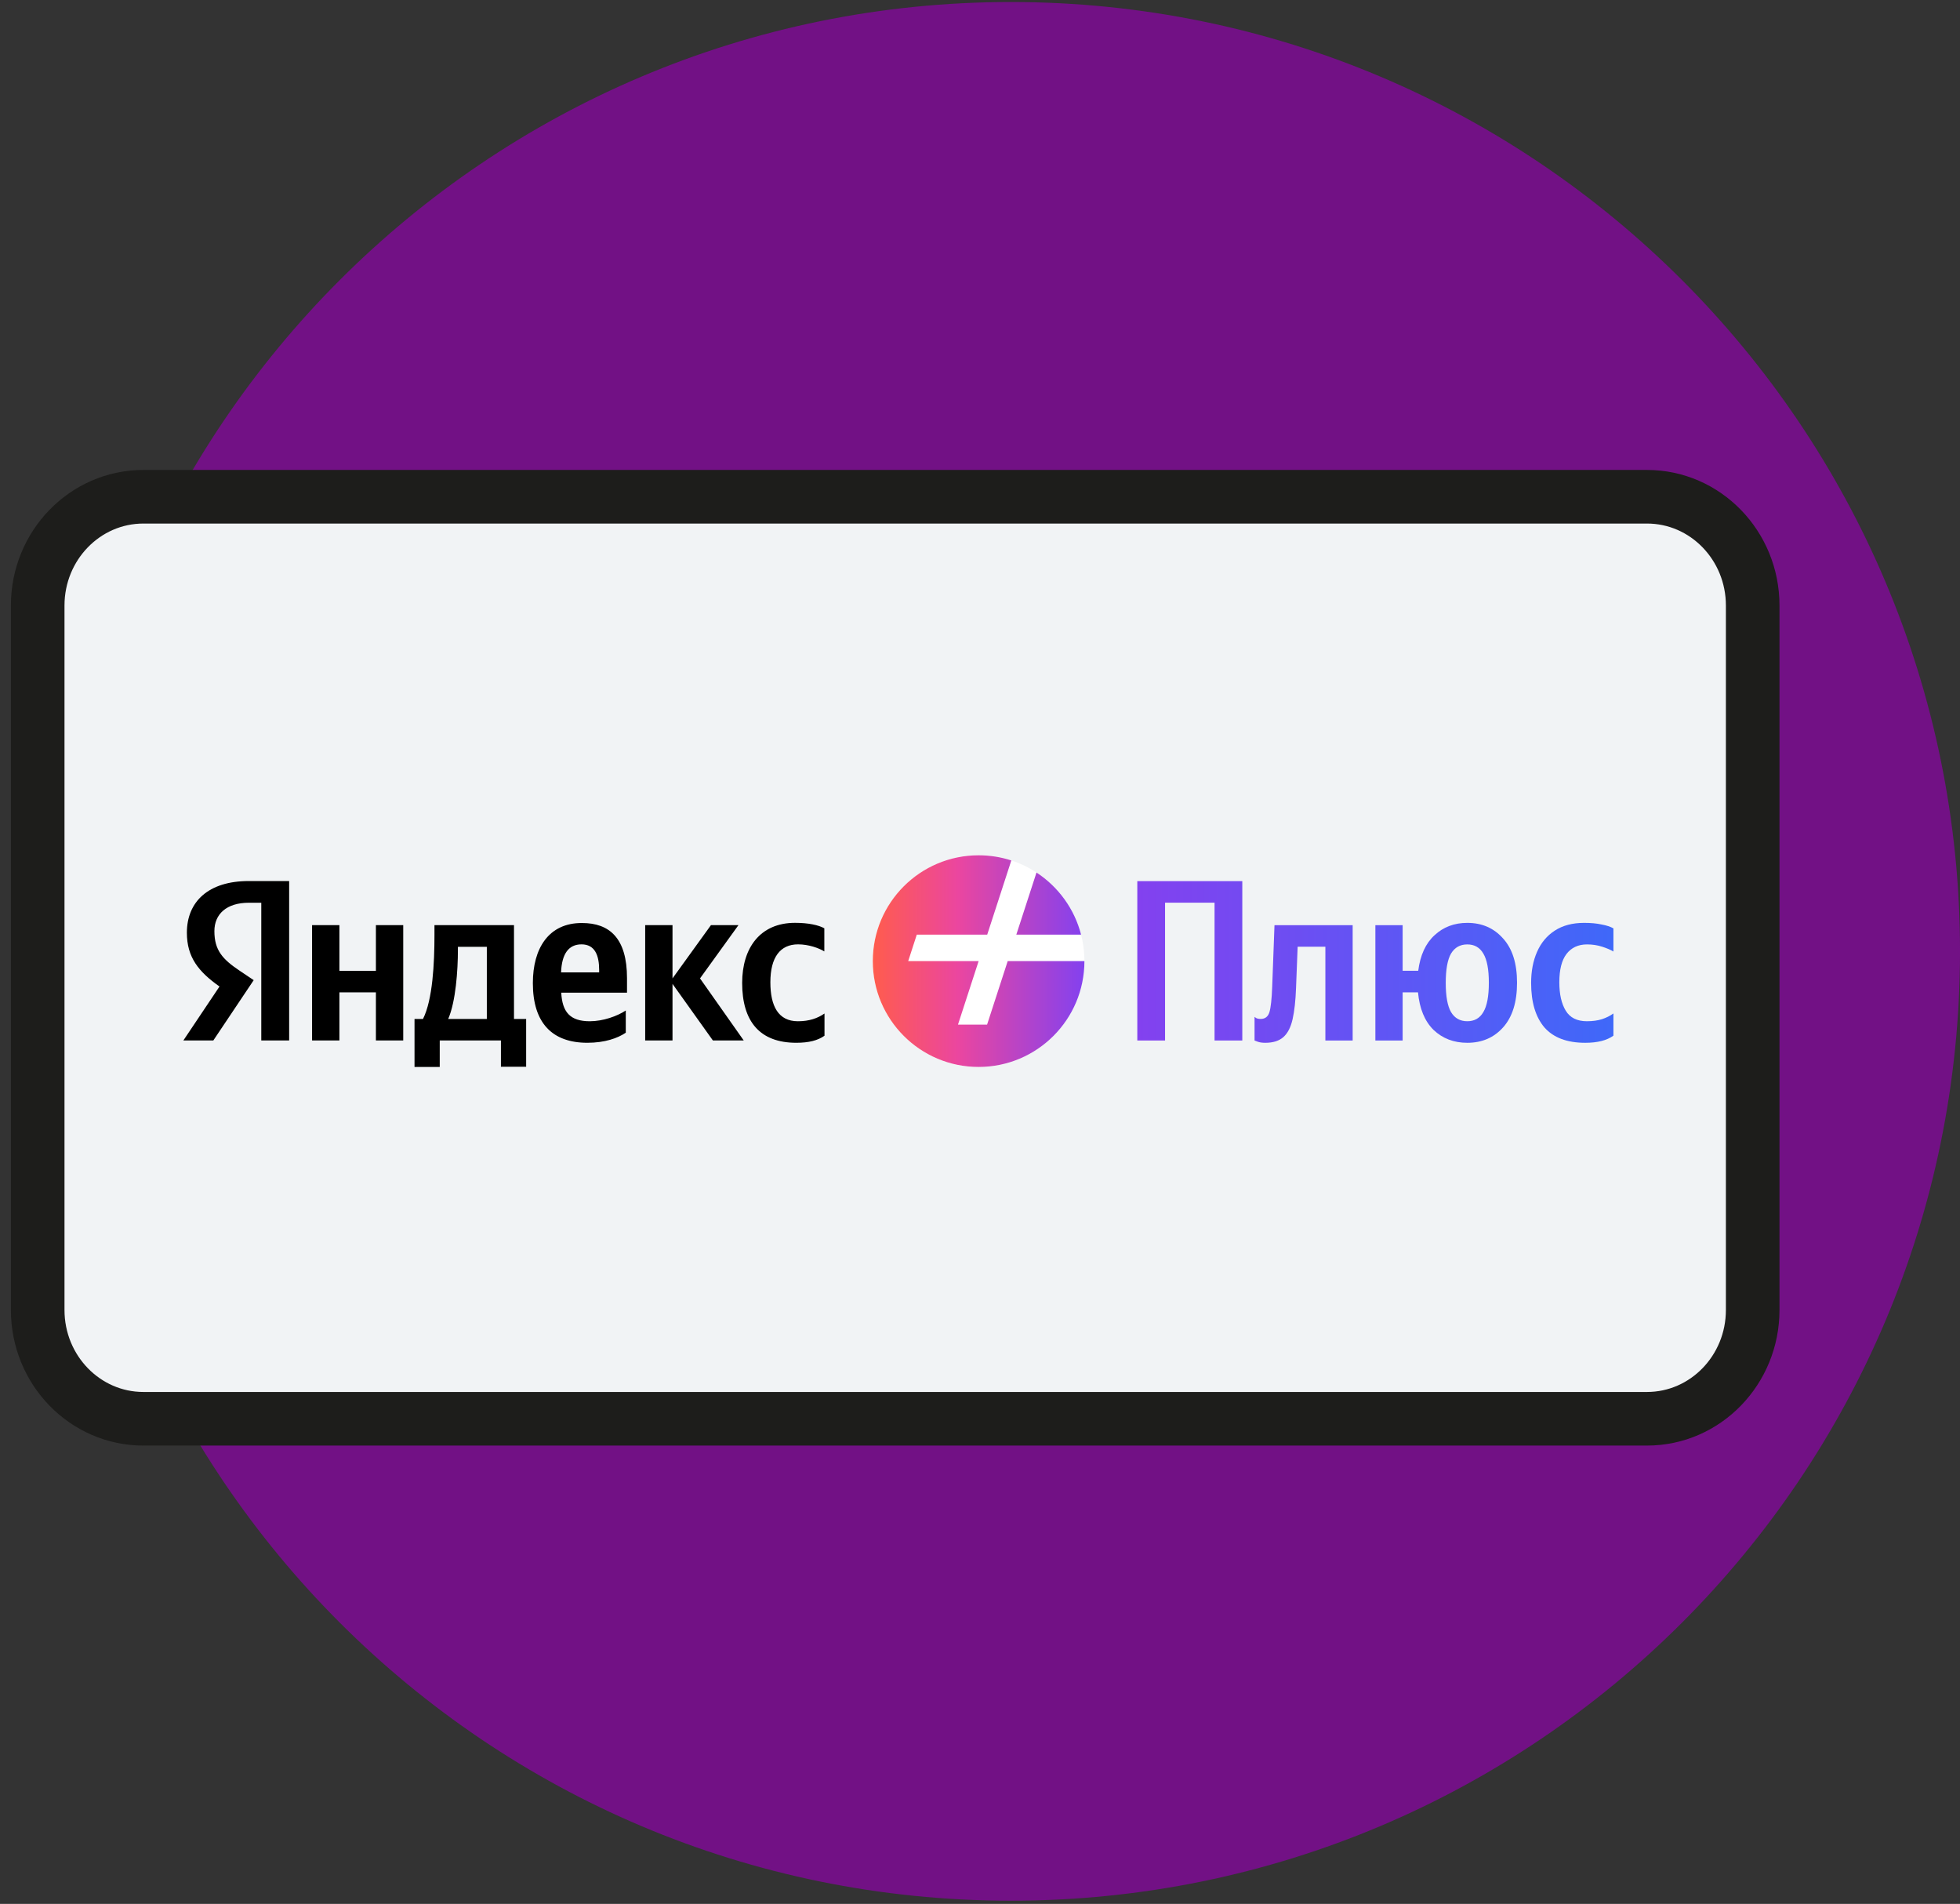 <svg width="104" height="101" viewBox="0 0 104 101" fill="none" xmlns="http://www.w3.org/2000/svg">
<rect x="0" y="0" width="104" height="101" fill="#333333" stroke="none"/>
<path d="M53.64 100.83C81.454 100.83 104.001 78.282 104.001 50.468C104.001 22.654 81.454 0.107 53.64 0.107C25.826 0.107 3.278 22.654 3.278 50.468C3.278 78.282 25.826 100.83 53.64 100.83Z" fill="#721185"/>
<path d="M87.392 26.352H7.608C4.511 26.352 2 28.936 2 32.123V69.492C2 72.68 4.511 75.264 7.608 75.264H87.392C90.489 75.264 93 72.68 93 69.492V32.123C93 28.936 90.489 26.352 87.392 26.352Z" fill="#F1F3F5" stroke="#1D1D1B" stroke-width="2.844" stroke-linecap="round" stroke-linejoin="round"/>
<path d="M13.874 55.196H15.343V46.738H13.2C11.048 46.738 9.916 47.842 9.916 49.479C9.916 50.78 10.533 51.547 11.647 52.333L9.729 55.196H11.319L13.462 51.996L12.723 51.5C11.815 50.892 11.376 50.415 11.376 49.395C11.376 48.497 12.012 47.889 13.209 47.889H13.864V55.196H13.874ZM42.252 55.318C42.917 55.318 43.394 55.196 43.749 54.944V53.765C43.385 54.017 42.945 54.176 42.337 54.176C41.298 54.176 40.877 53.372 40.877 52.108C40.877 50.78 41.401 50.097 42.346 50.097C42.907 50.097 43.45 50.293 43.74 50.471V49.245C43.441 49.077 42.898 48.955 42.187 48.955C40.334 48.955 39.38 50.284 39.38 52.146C39.38 54.186 40.316 55.318 42.252 55.318ZM33.205 54.784V53.605C32.755 53.905 31.998 54.176 31.296 54.176C30.238 54.176 29.836 53.68 29.78 52.66H33.27V51.893C33.27 49.76 32.334 48.965 30.884 48.965C29.116 48.955 28.274 50.303 28.274 52.155C28.274 54.288 29.322 55.318 31.165 55.318C32.091 55.318 32.774 55.075 33.205 54.784ZM19.946 49.077V51.5H18.009V49.077H16.559V55.196H18.009V52.642H19.946V55.196H21.396V49.077H19.946ZM27.918 54.055H27.273V49.077H23.053V49.601C23.053 51.098 22.959 53.035 22.444 54.055H21.995V56.6H23.333V55.196H26.58V56.59H27.918V54.055ZM37.827 55.196H39.464L37.144 51.903L39.184 49.077H37.724L35.684 51.903V49.077H34.234V55.196H35.684V52.193L37.827 55.196ZM30.856 50.097C31.576 50.097 31.792 50.696 31.792 51.463V51.584H29.771C29.808 50.611 30.164 50.097 30.856 50.097ZM25.832 54.055H23.782C24.185 53.128 24.297 51.463 24.297 50.406V50.228H25.832V54.055Z" fill="black"/>
<path d="M51.926 56.6C55.027 56.6 57.541 54.086 57.541 50.986C57.541 47.885 55.027 45.372 51.926 45.372C48.826 45.372 46.312 47.885 46.312 50.986C46.312 54.086 48.826 56.6 51.926 56.6Z" fill="white"/>
<path fill-rule="evenodd" clip-rule="evenodd" d="M57.541 50.986C57.541 54.086 55.027 56.6 51.926 56.6C48.826 56.6 46.312 54.086 46.312 50.986C46.312 47.885 48.826 45.372 51.926 45.372C52.532 45.372 53.116 45.468 53.662 45.645L52.383 49.582H48.646L48.19 50.986H51.927L50.832 54.354H52.376L53.47 50.986H57.541ZM57.364 49.582H53.927L54.998 46.286C56.152 47.041 57.011 48.21 57.364 49.582Z" fill="url(#paint0_linear_162_48828)"/>
<path d="M65.918 46.743H60.347V55.197H61.819V47.886H64.446V55.197H65.918V46.743Z" fill="url(#paint1_linear_162_48828)"/>
<path d="M66.568 53.944L66.653 54.005C66.71 54.037 66.791 54.053 66.896 54.053C67.131 54.053 67.285 53.932 67.359 53.689C67.431 53.445 67.48 52.999 67.504 52.351L67.626 49.079H71.774V55.197H70.326V50.222H68.855L68.769 52.411C68.745 53.084 68.684 53.636 68.587 54.066C68.49 54.495 68.328 54.812 68.1 55.014C67.873 55.217 67.553 55.319 67.139 55.319C66.969 55.319 66.831 55.298 66.726 55.258L66.568 55.197V53.944Z" fill="url(#paint2_linear_162_48828)"/>
<path d="M84.114 55.319C83.149 55.319 82.427 55.047 81.949 54.504C81.479 53.952 81.243 53.166 81.243 52.144C81.243 51.519 81.349 50.968 81.56 50.49C81.771 50.011 82.083 49.638 82.496 49.37C82.918 49.095 83.437 48.957 84.053 48.957C84.41 48.957 84.718 48.985 84.978 49.042C85.245 49.091 85.456 49.16 85.61 49.249V50.477C85.464 50.388 85.266 50.303 85.014 50.222C84.763 50.141 84.495 50.1 84.212 50.1C83.741 50.1 83.376 50.271 83.117 50.611C82.865 50.944 82.74 51.442 82.74 52.107C82.74 52.74 82.853 53.243 83.08 53.616C83.307 53.989 83.68 54.175 84.199 54.175C84.507 54.175 84.775 54.139 85.002 54.066C85.229 53.993 85.432 53.891 85.61 53.762V54.941C85.262 55.193 84.763 55.319 84.114 55.319Z" fill="url(#paint3_linear_162_48828)"/>
<path fill-rule="evenodd" clip-rule="evenodd" d="M79.754 49.784C79.267 49.233 78.635 48.957 77.856 48.957C77.167 48.957 76.587 49.176 76.117 49.614C75.647 50.044 75.359 50.672 75.253 51.499H74.426V49.079H72.979V55.197H74.426V52.642H75.241C75.322 53.51 75.598 54.175 76.068 54.637C76.547 55.092 77.143 55.319 77.856 55.319C78.635 55.319 79.267 55.047 79.754 54.504C80.249 53.952 80.496 53.161 80.496 52.132C80.496 51.11 80.249 50.327 79.754 49.784ZM78.708 53.689C78.521 54.013 78.237 54.175 77.856 54.175C77.475 54.175 77.187 54.013 76.993 53.689C76.806 53.364 76.713 52.849 76.713 52.144C76.713 51.43 76.806 50.911 76.993 50.587C77.187 50.263 77.475 50.1 77.856 50.1C78.237 50.1 78.521 50.263 78.708 50.587C78.903 50.911 79 51.426 79 52.132C79 52.845 78.903 53.364 78.708 53.689Z" fill="url(#paint4_linear_162_48828)"/>
<defs>
<linearGradient id="paint0_linear_162_48828" x1="46.312" y1="50.237" x2="57.541" y2="50.237" gradientUnits="userSpaceOnUse">
<stop stop-color="#FF5C4D"/>
<stop offset="0.4" stop-color="#EB469F"/>
<stop offset="1" stop-color="#8341EF"/>
</linearGradient>
<linearGradient id="paint1_linear_162_48828" x1="60.347" y1="50.459" x2="85.61" y2="50.459" gradientUnits="userSpaceOnUse">
<stop stop-color="#8341EF"/>
<stop offset="1" stop-color="#3F68F9"/>
</linearGradient>
<linearGradient id="paint2_linear_162_48828" x1="60.347" y1="50.459" x2="85.61" y2="50.459" gradientUnits="userSpaceOnUse">
<stop stop-color="#8341EF"/>
<stop offset="1" stop-color="#3F68F9"/>
</linearGradient>
<linearGradient id="paint3_linear_162_48828" x1="60.347" y1="50.459" x2="85.61" y2="50.459" gradientUnits="userSpaceOnUse">
<stop stop-color="#8341EF"/>
<stop offset="1" stop-color="#3F68F9"/>
</linearGradient>
<linearGradient id="paint4_linear_162_48828" x1="60.347" y1="50.459" x2="85.61" y2="50.459" gradientUnits="userSpaceOnUse">
<stop stop-color="#8341EF"/>
<stop offset="1" stop-color="#3F68F9"/>
</linearGradient>
</defs>
</svg>
